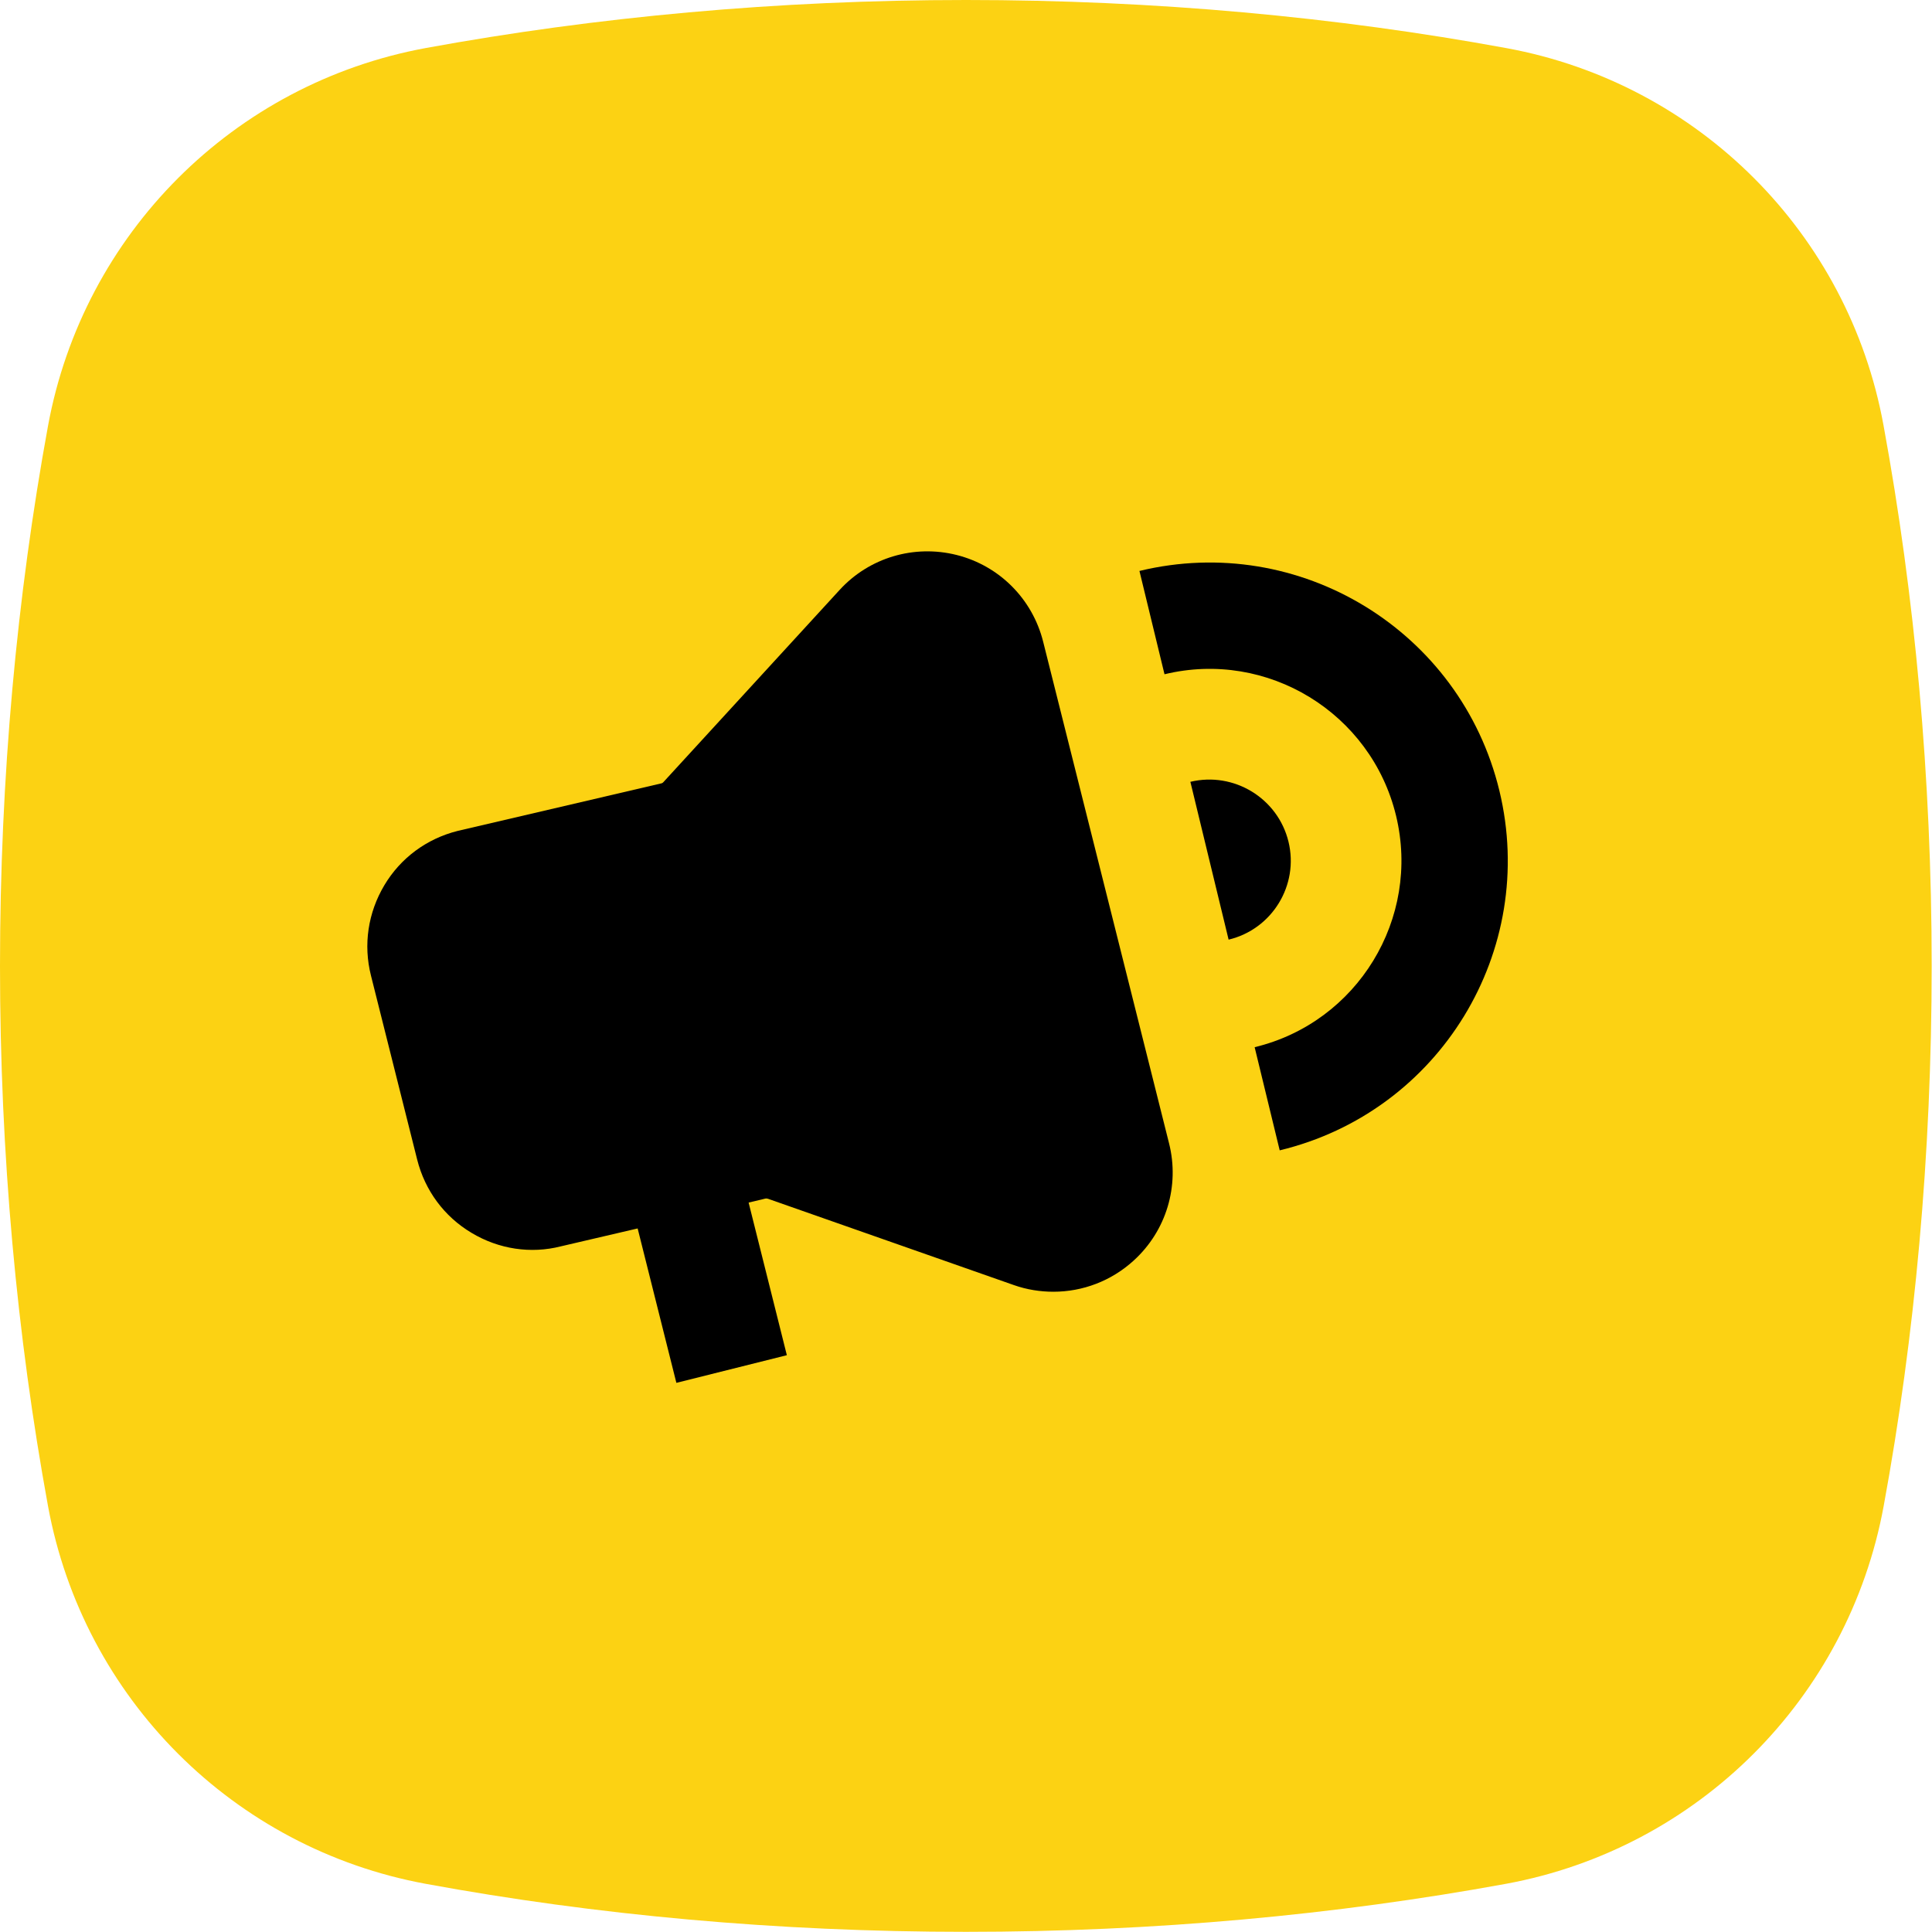 <?xml version="1.0" encoding="utf-8"?>
<!-- Generator: Adobe Illustrator 27.9.0, SVG Export Plug-In . SVG Version: 6.00 Build 0)  -->
<svg version="1.1" id="Vrstva_1" xmlns="http://www.w3.org/2000/svg" xmlns:xlink="http://www.w3.org/1999/xlink" x="0px" y="0px"
	 viewBox="0 0 118.74 118.74" style="enable-background:new 0 0 118.74 118.74;" xml:space="preserve">
<style type="text/css">
	.st0{fill:url(#SVGID_1_);}
	.st1{fill:#0E101F;}
	.st2{fill:#FCD213;}
	.st3{fill:#010202;}
	.st4{fill:none;stroke:#000000;stroke-width:7;stroke-miterlimit:10;}
	.st5{fill:#FDD213;}
	.st6{fill:#6BB42D;}
	.st7{fill:#E83C3D;}
</style>
<path class="st2" d="M26.18,2.95C14.36,5.12,5.12,14.36,2.95,26.18C1.04,36.62,0,47.78,0,59.37s1.04,22.75,2.95,33.19
	c2.17,11.81,11.41,21.05,23.22,23.22c10.44,1.92,21.6,2.95,33.19,2.95s22.75-1.04,33.19-2.95c11.81-2.17,21.05-11.41,23.22-23.22
	c1.92-10.44,2.95-21.6,2.95-33.19c0-11.61-1.04-22.78-2.96-33.23C113.61,14.35,104.39,5.13,92.6,2.96C82.15,1.04,70.98,0,59.37,0
	C47.78,0,36.62,1.04,26.18,2.95z"/>
<g>
	<path d="M64.11,39.43c-0.66-2.62-2.69-4.66-5.31-5.32c-2.62-0.66-5.38,0.16-7.2,2.15l-10.82,11.8c-0.04,0.05-0.1,0.08-0.11,0.08
		l-12.55,2.93c-1.9,0.48-3.5,1.66-4.5,3.34s-1.3,3.65-0.82,5.55l2.84,11.31c0.48,1.9,1.66,3.5,3.34,4.5
		c1.68,1.01,3.65,1.3,5.49,0.83l4.72-1.1l2.38,9.49l6.79-1.7l-2.35-9.38l1.01-0.24c0.07-0.02,0.13-0.01,0.19,0.01l15.1,5.3
		c0.79,0.28,1.62,0.41,2.43,0.41c1.8,0,3.56-0.66,4.94-1.92c2-1.82,2.83-4.58,2.17-7.2L64.11,39.43z"/>
	<path d="M92.15,48.59c-2.38-9.83-12.28-15.88-22.12-13.5l1.54,6.35c6.32-1.53,12.7,2.37,14.23,8.69
		c1.53,6.32-2.37,12.71-8.69,14.23l1.54,6.34C88.49,68.33,94.53,58.43,92.15,48.59z"/>
	<path d="M79.19,51.73c-0.65-2.67-3.35-4.32-6.03-3.68l2.35,9.7C78.19,57.11,79.84,54.4,79.19,51.73z"/>
</g>
</svg>
